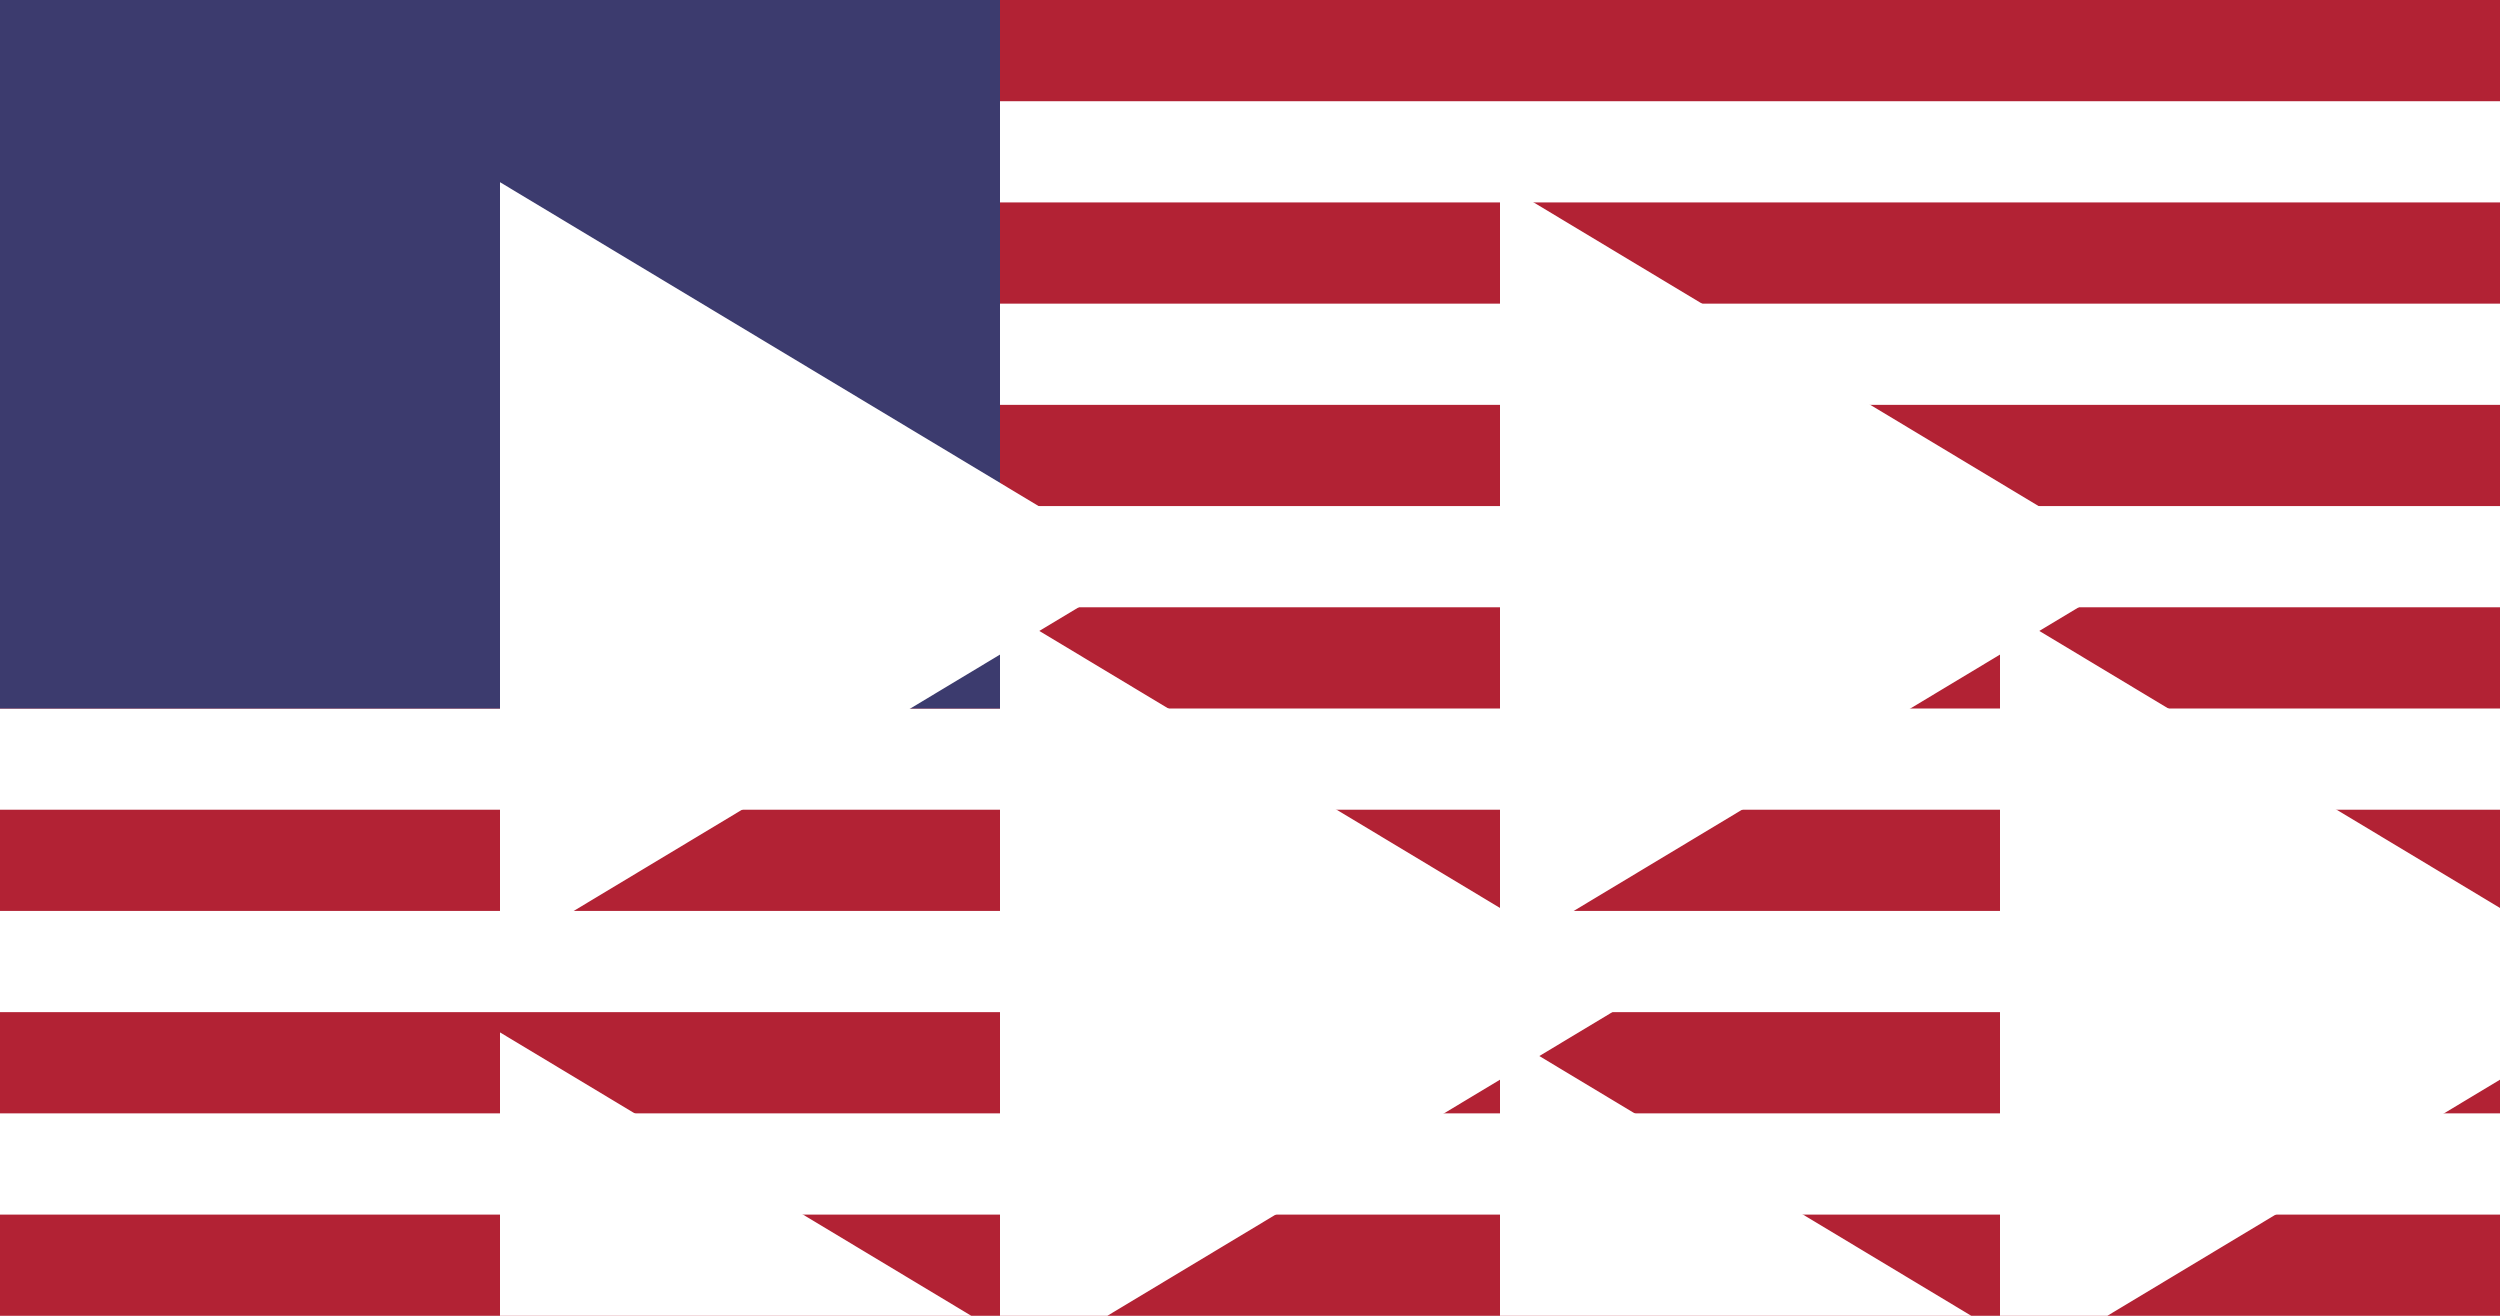<svg xmlns="http://www.w3.org/2000/svg" viewBox="0 0 1235 650">
  <rect width="1235" height="650" fill="#fff"/>
  <g fill="#b22234">
    <rect width="1235" height="50"/>
    <rect y="100" width="1235" height="50"/>
    <rect y="200" width="1235" height="50"/>
    <rect y="300" width="1235" height="50"/>
    <rect y="400" width="1235" height="50"/>
    <rect y="500" width="1235" height="50"/>
    <rect y="600" width="1235" height="50"/>
  </g>
  <rect width="494" height="350" fill="#3c3b6e"/>
  <g fill="#fff">
    <g id="s18">
      <g id="s9">
        <g id="s5">
          <g id="s4">
            <path id="s" d="m247,90 317.534,190.946 -317.534,190.946 z"/>
            <use href="#s" y="420"/>
            <use href="#s" y="840"/>
            <use href="#s" y="1260"/>
          </g>
          <use href="#s" y="1680"/>
        </g>
        <use href="#s4" x="247" y="210"/>
      </g>
      <use href="#s9" x="494"/>
    </g>
  </g>
</svg>
